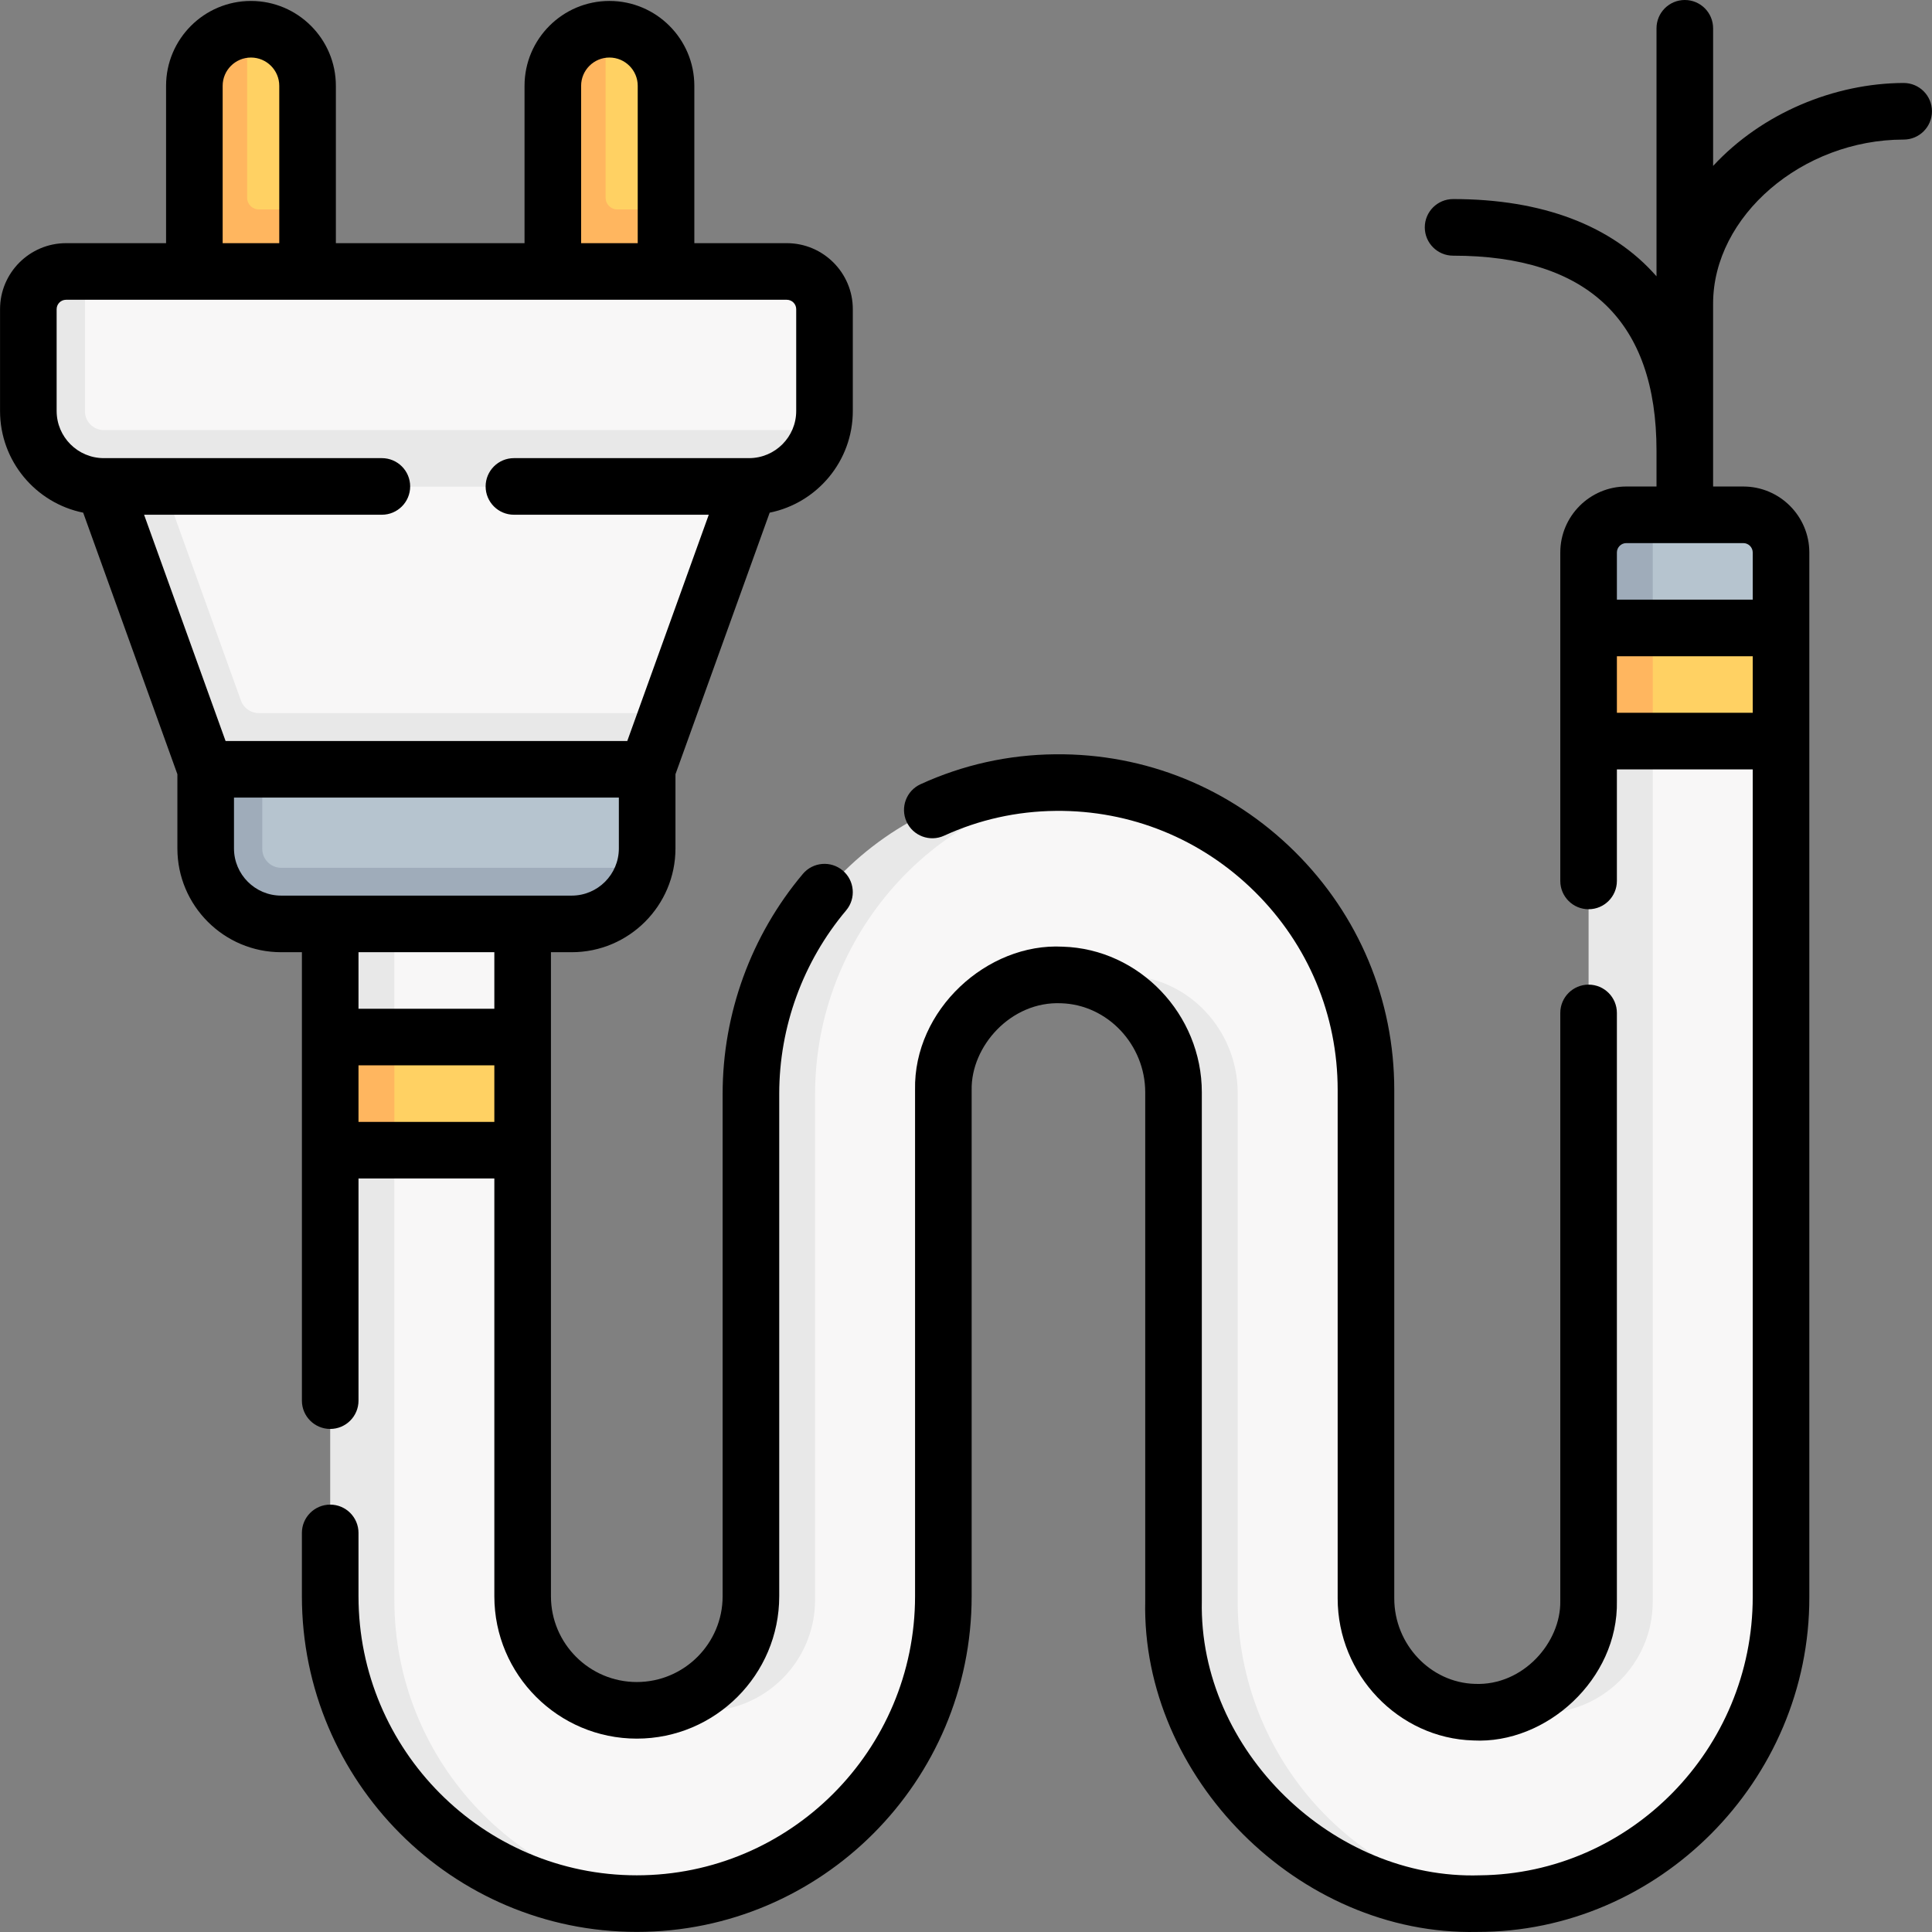 <svg id="Capa_1" enable-background="new 0 0 512.02 512.02" height="512" viewBox="0 0 512.02 512.02" width="512" xmlns="http://www.w3.org/2000/svg"><rect x="0" y="0" width="512.02" height="512.02" fill="#808080" stroke="none"/><g><g><path d="m468.613 182.57 3.397 13.93v226.97c0 42.036-31.836 77.289-72.933 81.178-2.233.211-4.914-.379-7.198-.357-44.75.43-78.11-36.763-78.11-81.413l-.936-134.862c0-13.219-10.06-23.18-21.793-27.608-3.001-1.133-6.231-1.796-9.61-1.898-17.23-.51-31.42 13.37-31.42 30.49v135c0 42.619-33.118 77.502-75.024 80.317-1.81.122-3.638-.356-5.479-.356h-1.5c-44.46 0-79.101-36.733-79.101-81.193l.276-191.168h49.328v43.38l-1.933 17.109 1.933 12.891v119.02c0 16.29 13.21 29.5 29.5 29.5h1.5c2.683 0 5.282-.358 7.753-1.03 12.53-3.405 22.947-12.572 22.947-26.179l.55-135.743c0-44.87 34.286-81.909 79.156-82.349 2.819-.027 5.401-.61 8.149-.356 41.407 3.822 73.945 38.761 73.945 81.157v134.87c0 16.05 12.56 29.64 28.61 30.12 3.287.097 6.458-.347 9.433-1.25 12.113-3.674 22.377-13.595 22.377-26.89l.495-243.281h45.688z" fill="#f8f7f7"/><g fill="#e8e8e8"><path d="m177.26 504.12c-2.55.26-5.13.38-7.75.38h-1.5c-44.46 0-80.5-36.04-80.5-80.5v-119.02l2.828-13.882-2.828-16.118v-43.38h17v192.4c0 41.84 31.92 76.23 72.75 80.12z"/><path d="m289.05 207.94c-41.22 4.32-73.04 39.82-73.04 82.1v133.96c0 16.29-13.21 29.5-29.5 29.5h-1.5c-2.68 0-5.28-.36-7.75-1.04 12.53-3.4 21.75-14.85 21.75-28.46v-133.96c0-44.87 35.83-82.1 80.7-82.54 3.16-.03 6.27.12 9.34.44z"/><path d="m400.01 504.55c-2.54.27-5.11.42-7.71.45-44.75.43-81.29-35.85-81.29-80.5v-134.85c0-13.98-9.22-26.15-22.04-29.93 2.99-.88 6.17-1.31 9.46-1.21 16.59.5 29.58 14.54 29.58 31.14v134.85c0 41.52 31.59 75.8 72 80.05z"/><path d="m438.01 182.57v241.93c0 16.56-13.72 29.98-30.39 29.49-2.63-.08-5.17-.51-7.57-1.26 12.11-3.66 20.96-14.93 20.96-28.23v-228l1.915-13.93z"/></g><path d="m138.51 274.98v30h-51l2.828-13.882-2.828-16.118z" fill="#ffd163"/><path d="m87.51 274.98h17v30h-17z" fill="#ffb65f"/><g><path d="m171.51 224.977v-21l-56.236-2.879-59.41 2.879-.095 19.855c0 11.046 8.954 20 20 20l73.798-.073c9.318 0 19.091-5.154 21.312-13.779.412-1.599.631-3.275.631-5.003z" fill="#b6c4cf"/><path d="m170.88 229.98c-2.22 8.62-10.05 15-19.37 15h-77c-11.05 0-20-8.96-20-20v-21l7.424-2.882 7.576 2.882v21c0 2.75 2.24 5 5 5z" fill="#9facba"/><g><path d="m161.494 6h-.969c-8.56 0-14.711 8.299-14.711 16.86l-.027 49.14h30.055l1.152-16.5v-34c0-8.56-6.939-15.5-15.5-15.5z" fill="#ffd163"/><path d="m176.994 55.5v16.5l-17.5 2.107-14.468-2.107v-50.016c0-8.652 6.878-15.706 15.469-15.974v46.396c0 1.709 1.385 3.094 3.094 3.094z" fill="#ffb65f"/></g><g><path d="m66.494 6h-.969c-8.56 0-14.711 8.299-14.711 16.86l-.027 49.14h30.055l1.152-16.5v-34c0-8.56-6.939-15.5-15.5-15.5z" fill="#ffd163"/><path d="m81.994 55.5v16.5l-17.5 2.107-14.468-2.107v-50.016c0-8.652 6.878-15.706 15.469-15.974v46.396c0 1.709 1.385 3.094 3.094 3.094z" fill="#ffb65f"/></g><path d="m168.943 203.245 7.966-14.265 21.601-60.003-86.814-3.016-82.301 2.949 26.264 73.014z" fill="#f8f7f7"/><path d="m176.91 188.98-5.4 15h-117l-27-75 6.681-2.441 9.259 2.441 20.41 56.694c.714 1.984 2.596 3.306 4.704 3.306z" fill="#e8e8e8"/><g><path d="m218.51 81.977v27c0 1.727-.219 3.404-.631 5.003-2.221 8.625-11.434 13.962-20.752 13.962l-168.617.035c-11.046 0-20-8.954-20-20v-25c0-5.523 4.477-10 10-10l4-1h186c5.523 0 10 4.477 10 10z" fill="#f8f7f7"/><path d="m217.88 113.98c-2.22 8.62-10.05 15-19.37 15h-171c-11.05 0-20-8.96-20-20v-27c0-5.53 4.48-10 10-10h5v37c0 2.75 2.24 5 5 5z" fill="#e8e8e8"/></g></g><path d="m472.01 146.5v20l-26.544 2.066-24.456-2.066 1-19c0-5.52 4.48-10 10-10l6-1h24c5.52 0 10 4.48 10 10z" fill="#b6c4cf"/><path d="m472.01 166.5v30h-34l-16.296-1.072.771-28.928z" fill="#ffd163"/><path d="m438.01 136.5v30l-9.14 2.066-7.86-2.066v-20c0-5.52 4.48-10 10-10z" fill="#9facba"/><path d="m421.01 166.5h17v30h-17z" fill="#ffb65f"/></g><g><path d="m80.01 371.199c0 4.142 3.358 7.5 7.5 7.5s7.5-3.358 7.5-7.5v-58.874h36v110.712c0 20.807 16.935 37.734 37.75 37.734s37.75-16.928 37.75-37.734v-133.142c0-17.768 6.298-35.037 17.734-48.624 2.667-3.169 2.26-7.9-.909-10.568-3.169-2.667-7.901-2.26-10.568.909-13.708 16.288-21.258 36.986-21.258 58.283v133.143c0 12.536-10.206 22.734-22.75 22.734s-22.75-10.199-22.75-22.734v-170.682h5.5c15.164 0 27.5-12.336 27.5-27.5v-19.67l24.967-69.318c12.553-2.542 22.033-13.656 22.033-26.942v-26.987c0-9.646-7.851-17.495-17.5-17.495h-24.5v-41.702c0-12.402-10.093-22.492-22.5-22.492s-22.5 10.09-22.5 22.492v41.702h-50v-41.702c0-12.402-10.093-22.492-22.5-22.492s-22.5 10.09-22.5 22.492v41.702h-26.5c-9.649 0-17.5 7.848-17.5 17.495v26.986c0 13.287 9.479 24.401 22.033 26.942l24.967 69.318v19.67c0 15.164 12.336 27.5 27.5 27.5h5.5v118.844zm15-73.873v-14.985h36v14.985zm36-29.985h-36v-14.985h36zm23-244.599c0-4.131 3.364-7.492 7.5-7.492s7.5 3.361 7.5 7.492v41.702h-15zm-95 0c0-4.131 3.364-7.492 7.5-7.492s7.5 3.361 7.5 7.492v41.702h-15zm-44 86.183v-26.986c0-1.375 1.122-2.495 2.5-2.495h191c1.378 0 2.5 1.119 2.5 2.495v26.986c0 6.887-5.607 12.49-12.5 12.49h-62.309c-4.142 0-7.5 3.358-7.5 7.5s3.358 7.5 7.5 7.5h51.636l-21.597 59.962h-106.46l-21.597-59.962h63.019c4.142 0 7.5-3.358 7.5-7.5s-3.358-7.5-7.5-7.5h-73.692c-6.893 0-12.5-5.603-12.5-12.49zm47 115.931v-13.479h102v13.479c0 6.893-5.607 12.5-12.5 12.5h-77c-6.893 0-12.5-5.607-12.5-12.5z"/><path d="m250.2 221.477c9.32-4.263 19.271-6.475 29.579-6.575 19.856-.208 38.63 7.423 52.789 21.445 14.15 14.014 21.942 32.662 21.942 52.51v134.761c0 20.194 16.121 37.08 35.937 37.64 19.323 1.022 38.486-16.216 38.063-36.97v-155.84c0-4.142-3.358-7.5-7.5-7.5s-7.5 3.358-7.5 7.5v155.839c.191 11.004-9.867 22.518-22.639 21.976-11.778-.333-21.361-10.492-21.361-22.646v-134.761c0-23.882-9.371-46.315-26.387-63.167-17.024-16.86-39.565-26.035-63.489-25.787-12.425.12-24.427 2.79-35.672 7.934-3.767 1.723-5.424 6.173-3.701 9.94 1.722 3.766 6.175 5.422 9.939 3.701z"/><path d="m504.51 21.989c-18.313.069-37.475 7.922-50.5 21.982v-36.471c0-4.142-3.358-7.5-7.5-7.5s-7.5 3.358-7.5 7.5v65.728c-11.804-13.478-30.286-20.477-53.909-20.47-4.142 0-7.5 3.358-7.5 7.5s3.358 7.5 7.5 7.5c35.771 0 53.909 17.389 53.909 51.685v9.491h-8c-9.649 0-17.5 7.848-17.5 17.495v87.037c0 4.142 3.358 7.5 7.5 7.5s7.5-3.358 7.5-7.5v-29.562h36v219.313c0 40.317-32.442 73.414-72.318 73.78-38.769 1.236-74.526-33.031-73.682-72.709v-134.783c0-20.69-16.533-38.013-36.855-38.616-19.978-1.071-39.589 16.705-39.145 37.967v134.182c0 40.781-33.084 73.958-73.75 73.958s-73.75-33.178-73.75-73.958v-16.782c0-4.142-3.358-7.5-7.5-7.5s-7.5 3.358-7.5 7.5v16.782c0 49.052 39.813 88.958 88.75 88.958s88.75-39.907 88.75-88.958v-134.182c-.212-11.523 10.354-23.543 23.7-22.974 12.296.365 22.3 10.962 22.3 23.623v134.783c-1.066 46.615 40.635 88.782 87.986 87.712 47.965.107 88.142-39.988 88.014-88.783v-276.788c0-9.647-7.851-17.495-17.5-17.495h-8v-48.471c0-23.159 23.598-43.474 50.5-43.474 4.142 0 7.5-3.358 7.5-7.5s-3.358-7.5-7.5-7.5zm-76 166.915v-14.985h36v14.985zm36-42.475v12.49h-36v-12.49c0-1.376 1.122-2.495 2.5-2.495h31c1.378 0 2.5 1.119 2.5 2.495z"/></g></g></svg>